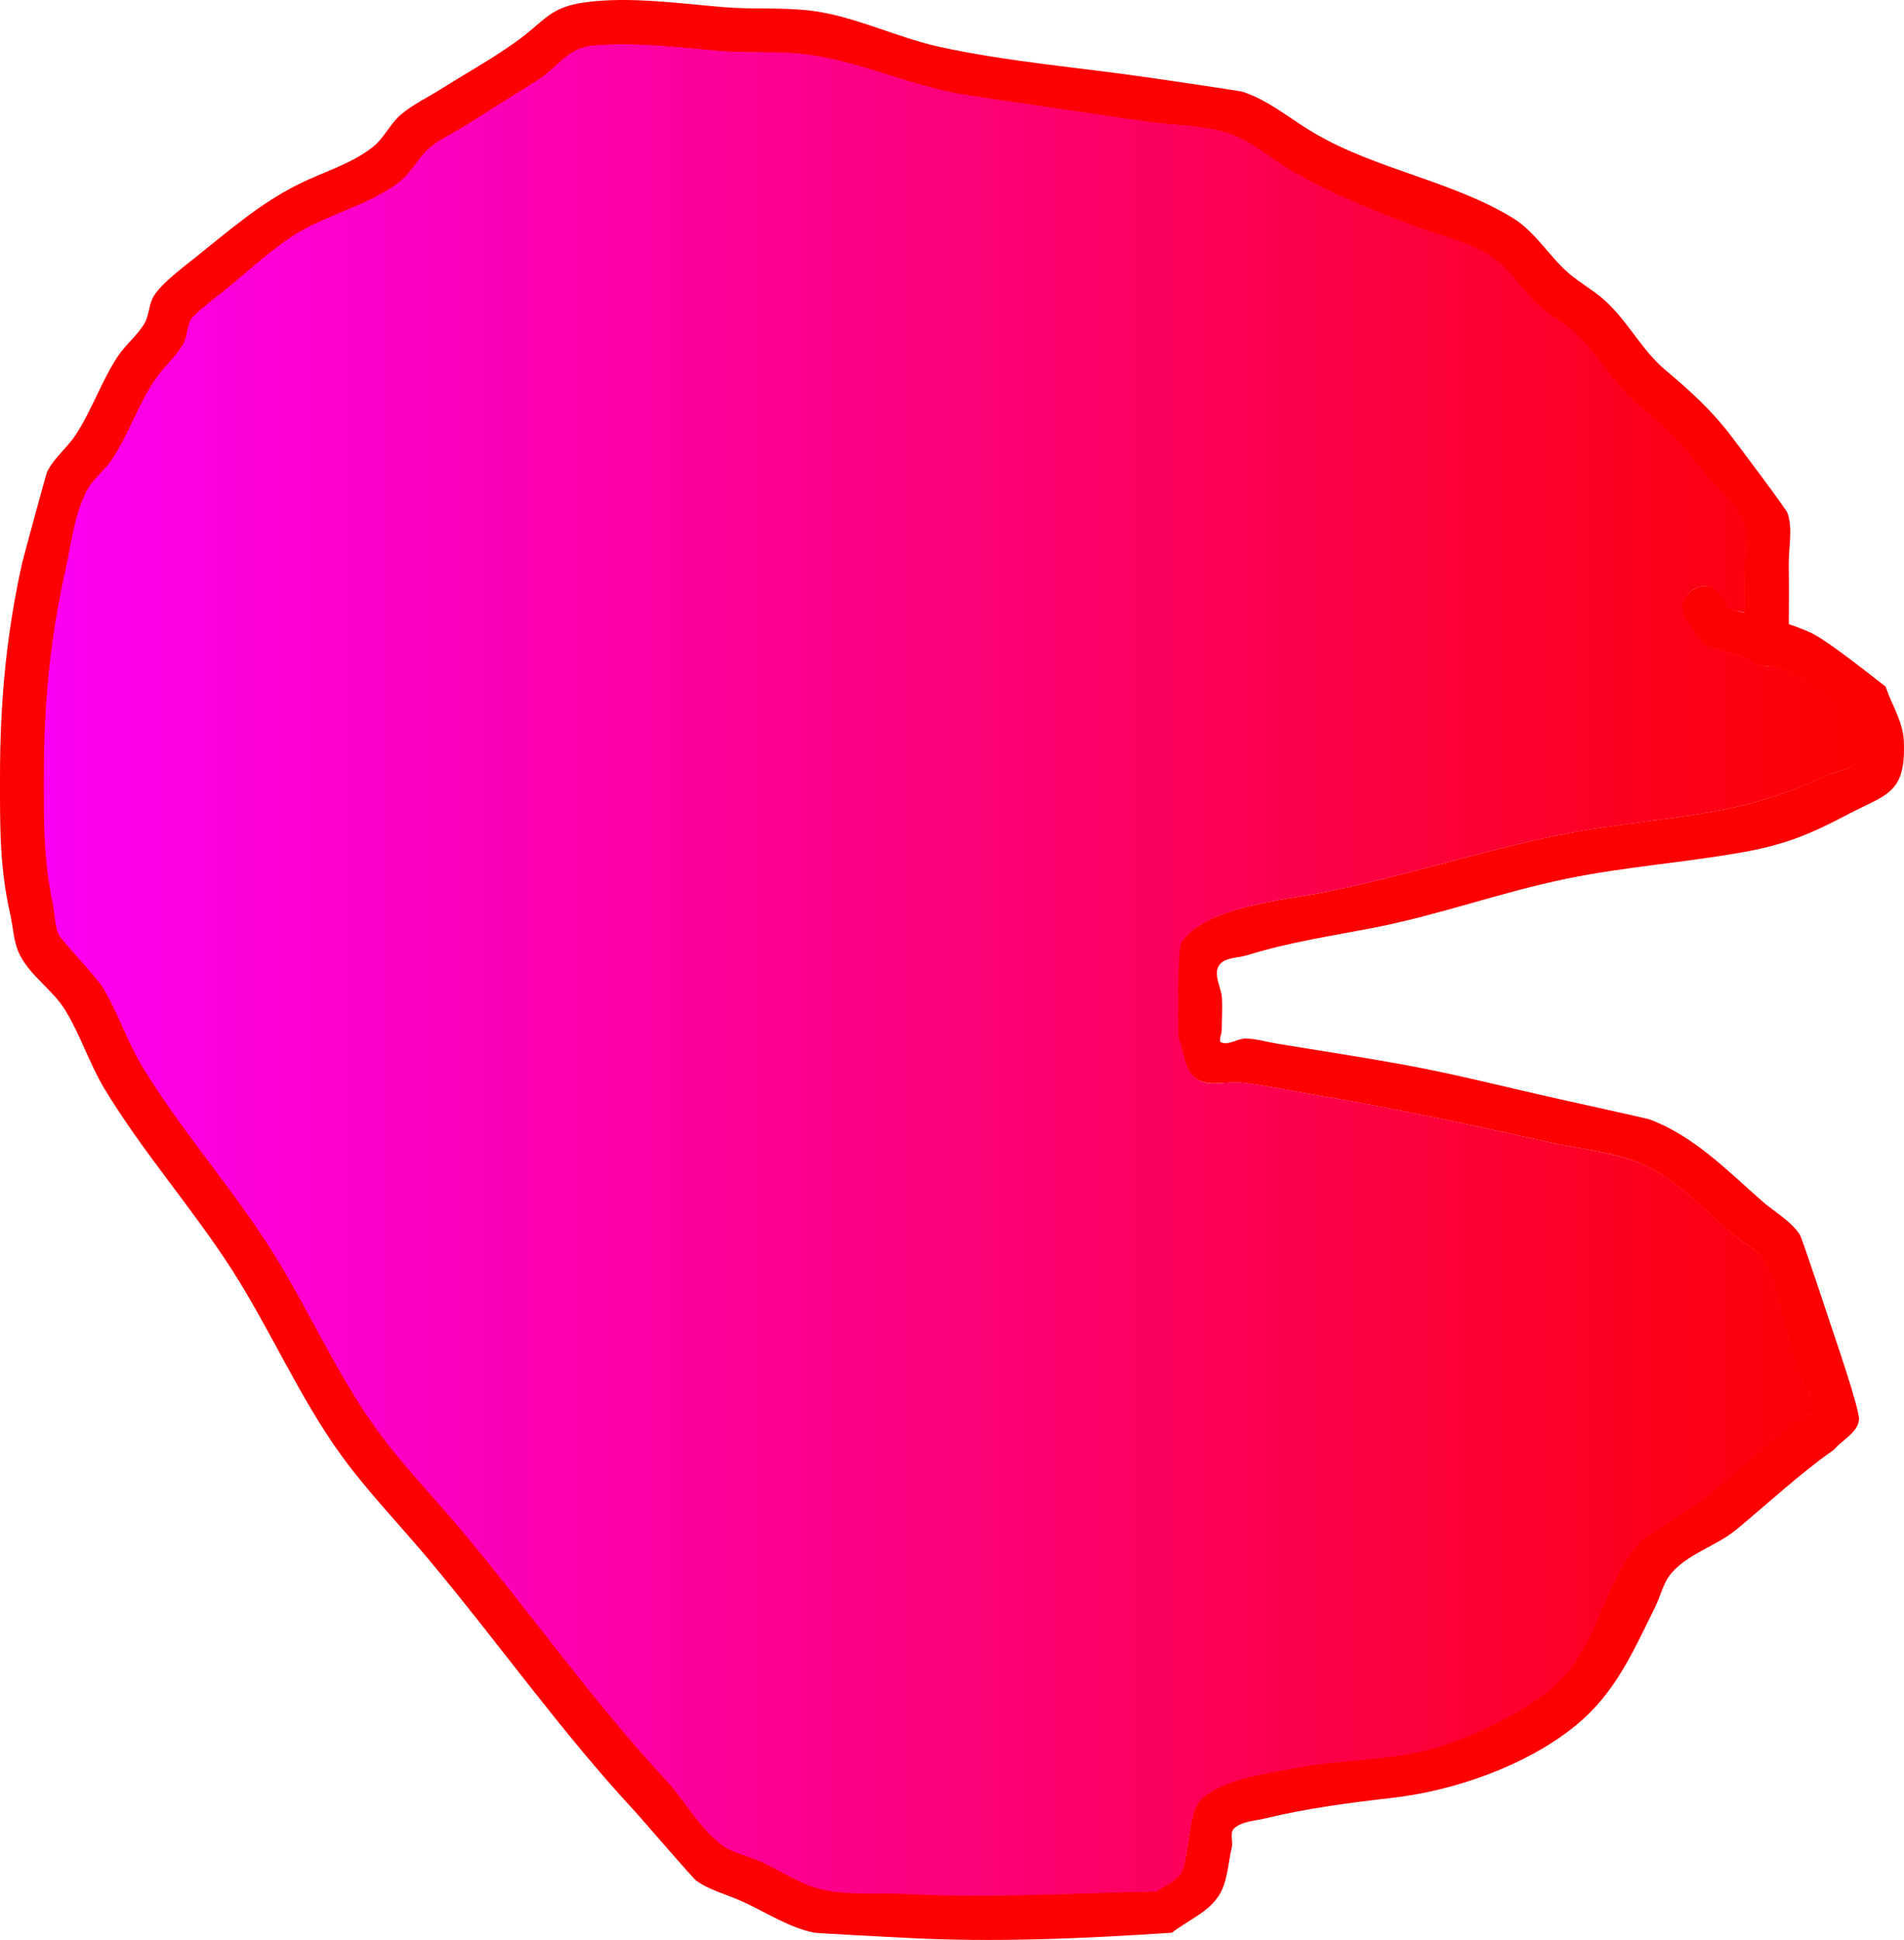 <svg version="1.1" xmlns="http://www.w3.org/2000/svg" xmlns:xlink="http://www.w3.org/1999/xlink" width="215.019" height="218.97" viewBox="0,0,215.019,218.97"><defs><linearGradient x1="137.442" y1="180.007" x2="342.615" y2="180.007" gradientUnits="userSpaceOnUse" id="color-1"><stop offset="0" stop-color="#fc00f4"/><stop offset="1" stop-color="#fc0000"/></linearGradient></defs><g transform="translate(-132.49,-70.515)"><g data-paper-data="{&quot;isPaintingLayer&quot;:true}" fill-rule="nonzero" stroke="none" stroke-linecap="butt" stroke-linejoin="miter" stroke-miterlimit="10" stroke-dasharray="" stroke-dashoffset="0" style="mix-blend-mode: normal"><path d="M323.592,137.159c2.072,-1.399 3.471,0.672 3.471,0.672l0.811,1.481c0.526,0.121 1.062,0.24 1.604,0.362c-0.009,-1.815 -0.015,-3.629 0.013,-5.443c0.022,-1.404 0.572,-2.878 0.128,-4.209c-0.971,-2.913 -3.793,-4.83 -5.628,-7.291c-1.867,-2.503 -4.242,-4.608 -6.638,-6.611c-2.77,-2.316 -4.422,-5.726 -7.084,-8.076c-1.221,-1.078 -2.686,-1.856 -3.916,-2.924c-2.054,-1.783 -3.408,-4.399 -5.738,-5.802c-2.703,-1.627 -5.886,-2.274 -8.831,-3.408c-4.73,-1.821 -8.981,-3.487 -13.372,-6.039c-2.424,-1.414 -4.576,-3.425 -7.248,-4.281c-3.024,-0.969 -6.289,-0.879 -9.431,-1.341c-6.596,-0.97 -13.192,-1.936 -19.787,-2.91c-6.233,-0.92 -12.131,-3.82 -18.302,-4.633c-3.256,-0.429 -6.571,-0.127 -9.844,-0.4c-4.643,-0.386 -9.73,-1.043 -14.391,-0.597c-2.691,0.257 -3.685,2.119 -5.874,3.682c-0.074,0.053 -8.426,5.311 -8.579,5.407c-1.313,0.817 -2.766,1.443 -3.94,2.45c-1.294,1.11 -2.034,2.795 -3.386,3.835c-3.591,2.762 -8.528,3.733 -12.288,6.25c-2.699,1.806 -5.062,4.069 -7.599,6.096c-0.297,0.237 -3.295,2.534 -3.626,3.115c-0.5,0.876 -0.413,2.014 -0.931,2.88c-0.891,1.491 -2.276,2.637 -3.233,4.087c-1.835,2.779 -2.895,6.019 -4.719,8.804c-0.862,1.315 -2.237,2.281 -2.947,3.684c-1.414,2.793 -1.715,6.026 -2.4,9.081c-1.752,7.817 -2.397,15.176 -2.397,23.149c0,5.067 -0.042,9.382 1.025,14.339c0.255,1.183 0.159,2.486 0.719,3.559c0.226,0.433 4.279,4.802 4.848,5.734c1.754,2.868 2.778,6.142 4.519,9.018c4.28,7.073 9.904,13.403 14.369,20.381c4.246,6.635 7.451,14.146 12.062,20.527c2.852,3.947 6.387,7.59 9.52,11.32c7.845,9.339 14.988,19.521 23.263,28.414c2.167,2.328 3.676,5.336 6.24,7.219c1.198,0.88 2.74,1.153 4.103,1.744c2.483,1.076 4.759,2.776 7.411,3.313c3.12,0.631 6.359,0.294 9.538,0.461c9.389,0.494 18.612,-0.114 28.003,-0.285c0.912,-0.692 2.153,-1.09 2.735,-2.076c0.993,-1.681 0.722,-6.848 2.265,-8.317c2.498,-2.378 7.775,-2.985 10.971,-3.592c4.748,-0.901 10.051,-0.798 14.687,-2.001c4.288,-1.113 10.278,-3.984 13.703,-6.745c5.424,-4.372 5.685,-11.556 10.063,-16.526c1.086,-1.233 6.258,-4.083 7.861,-5.414c3.689,-3.063 7.008,-6.204 10.981,-8.984c0.393,-0.221 1.217,-0.214 1.179,-0.663c-0.104,-1.23 -1.079,-2.225 -1.52,-3.378c-0.595,-1.557 -1.054,-3.162 -1.581,-4.743c-0.984,-2.952 -1.131,-6.301 -2.866,-8.883c-0.806,-1.199 -2.241,-1.824 -3.347,-2.755c-3.529,-2.971 -6.783,-6.768 -11.251,-8.357c-3.039,-1.081 -6.303,-1.377 -9.452,-2.076c-8.934,-1.982 -17.799,-3.906 -26.825,-5.411c-2.644,-0.441 -5.269,-1.017 -7.931,-1.331c-1.747,-0.206 -3.816,0.546 -5.256,-0.463c-1.377,-0.965 -1.337,-3.085 -2.006,-4.628c-0.012,-1.657 -0.17,-9.91 0.341,-10.715c2.565,-4.036 11.701,-4.825 15.859,-5.631c9.035,-1.751 17.765,-4.668 26.763,-6.503c4.913,-1.002 10.008,-1.505 14.967,-2.249c5.959,-0.893 10.05,-2.047 15.419,-4.539c1.039,-0.482 2.364,-0.513 3.168,-1.328c1.369,-1.387 -0.332,-4.729 -0.653,-5.709c-2.162,-1.502 -4.123,-3.355 -6.502,-4.484c-0.291,-0.138 -1.178,-0.435 -2.31,-0.794c-0.178,0.033 -0.373,0.051 -0.586,0.051c-0.962,0 -1.554,-0.37 -1.918,-0.826c-2.41,-0.733 -4.853,-1.448 -5.106,-1.524l-2.048,-2.751c0,0 -1.399,-2.072 0.672,-3.471zM334.497,140.97c0.899,0.291 1.774,0.624 2.599,1.018c1.846,0.88 7.071,5.057 8.336,6.029c0.686,2.039 1.964,3.968 2.057,6.118c0.262,6.054 -1.996,6.014 -6.38,8.332c-4.235,2.239 -7.133,3.418 -11.911,4.26c-6.527,1.15 -13.21,1.629 -19.703,2.952c-7.38,1.504 -14.509,4.129 -21.912,5.564c-4.759,0.922 -9.593,1.637 -14.23,3.088c-1.099,0.344 -2.654,0.219 -3.235,1.214c-0.623,1.066 0.316,2.452 0.373,3.686c0.056,1.199 -0.022,2.4 -0.032,3.6c-0.002,0.457 -0.44,1.228 -0.006,1.372c0.881,0.292 1.817,-0.478 2.744,-0.463c1.151,0.018 2.273,0.371 3.409,0.56c4.951,0.82 9.927,1.564 14.861,2.478c5.747,1.064 11.45,2.54 17.156,3.806c0.39,0.086 9.881,2.186 10.073,2.256c5.09,1.873 8.817,5.78 12.805,9.264c1.423,1.243 3.186,2.192 4.24,3.76c0.245,0.364 3.208,9.338 3.459,10.09c0.5,1.5 3.36,9.768 3.224,10.852c-0.182,1.448 -1.886,2.228 -2.829,3.342c-3.989,2.811 -7.292,5.937 -11.011,9.01c-2.253,1.862 -5.363,2.672 -7.295,4.865c-0.964,1.094 -1.26,2.631 -1.909,3.938c-2.488,5.008 -4.438,9.605 -8.872,13.257c-5.577,4.595 -13.819,7.435 -20.802,8.231c-4.8,0.548 -9.669,1.183 -14.374,2.325c-1.177,0.286 -2.551,0.307 -3.463,1.106c-0.548,0.481 -0.106,1.461 -0.275,2.17c-0.449,1.887 -0.458,4.014 -1.574,5.601c-1.259,1.79 -3.462,2.68 -5.192,4.02c-10.041,0.659 -19.935,1.111 -29.983,0.582c-0.605,-0.032 -10.092,-0.519 -10.434,-0.59c-2.943,-0.616 -5.525,-2.373 -8.269,-3.601c-1.686,-0.755 -3.558,-1.196 -5.047,-2.29c-0.399,-0.293 -6.37,-7.23 -6.93,-7.833c-8.338,-8.962 -15.538,-19.206 -23.441,-28.614c-3.222,-3.836 -6.846,-7.589 -9.775,-11.651c-4.654,-6.453 -7.901,-14.013 -12.19,-20.717c-4.488,-7.014 -10.132,-13.375 -14.435,-20.487c-1.71,-2.827 -2.715,-6.043 -4.425,-8.87c-1.4,-2.313 -3.915,-3.861 -5.152,-6.266c-0.733,-1.426 -0.756,-3.116 -1.112,-4.679c-1.208,-5.299 -1.144,-10.015 -1.144,-15.423c0,-8.333 0.688,-16.079 2.518,-24.243c0.104,-0.462 2.701,-10.012 2.809,-10.229c0.784,-1.577 2.269,-2.704 3.232,-4.179c1.824,-2.794 2.893,-6.037 4.731,-8.822c0.879,-1.332 2.196,-2.351 3.014,-3.722c0.563,-0.944 0.488,-2.186 1.069,-3.12c0.912,-1.464 3.392,-3.298 4.756,-4.391c3.741,-2.996 7.143,-5.962 11.426,-8.136c2.831,-1.437 6.02,-2.3 8.52,-4.257c1.282,-1.004 1.964,-2.632 3.204,-3.687c1.362,-1.157 3.015,-1.919 4.522,-2.878c2.781,-1.751 5.664,-3.349 8.345,-5.25c3.505,-2.486 3.795,-3.98 8.007,-4.548c4.939,-0.667 10.632,0.143 15.572,0.555c3.365,0.281 6.775,-0.021 10.122,0.431c4.787,0.647 9.462,2.993 14.18,4.032c7.806,1.719 16.033,2.352 23.944,3.516c0.613,0.09 10.022,1.46 10.357,1.569c2.968,0.968 5.417,3.107 8.114,4.681c7.028,4.116 15.563,5.378 22.435,9.592c2.504,1.535 4.042,4.275 6.262,6.198c1.288,1.116 2.814,1.939 4.084,3.076c2.6,2.329 4.2,5.668 6.916,7.924c2.675,2.221 5.269,4.612 7.362,7.389c0.551,0.73 6.209,8.222 6.372,8.709c0.611,1.832 0.103,3.86 0.128,5.791c0.029,2.246 0.015,4.493 0.006,6.739z" fill="#fd0000" stroke-width="0.5"/><path d="M323.636,137.137c-2.072,1.399 -0.672,3.472 -0.672,3.472l2.049,2.753c0.253,0.076 2.696,0.793 5.106,1.526c0.364,0.455 0.956,0.826 1.918,0.826c0.213,0 0.408,-0.018 0.586,-0.051c1.132,0.359 2.019,0.657 2.31,0.795c2.378,1.129 4.341,2.985 6.503,4.487c0.321,0.98 2.023,4.324 0.654,5.711c-0.804,0.815 -2.129,0.846 -3.168,1.329c-5.369,2.492 -9.557,3.666 -15.517,4.56c-4.96,0.744 -10.054,1.248 -14.967,2.249c-8.998,1.835 -17.63,4.731 -26.665,6.482c-4.158,0.806 -13.294,1.599 -15.858,5.635c-0.511,0.804 -0.355,9.078 -0.343,10.735c0.669,1.543 0.627,3.669 2.004,4.634c1.44,1.01 3.417,0.219 5.163,0.425c2.662,0.313 5.286,0.892 7.931,1.332c9.026,1.504 17.89,3.431 26.824,5.413c3.149,0.699 6.509,1.022 9.548,2.103c4.469,1.589 7.722,5.388 11.251,8.359c1.105,0.931 2.541,1.556 3.346,2.756c1.735,2.583 1.881,5.935 2.865,8.887c0.527,1.581 0.986,3.188 1.58,4.745c0.44,1.154 1.416,2.149 1.519,3.379c0.038,0.449 -0.786,0.443 -1.179,0.664c-3.973,2.78 -7.294,5.927 -10.984,8.99c-1.603,1.331 -6.778,4.184 -7.864,5.418c-4.378,4.97 -4.646,12.161 -10.07,16.533c-3.426,2.761 -9.421,5.637 -13.709,6.749c-4.636,1.203 -9.945,1.104 -14.693,2.004c-3.196,0.606 -8.479,1.216 -10.977,3.594c-1.543,1.469 -1.275,6.636 -2.267,8.318c-0.582,0.986 -1.825,1.384 -2.736,2.076c-9.391,0.172 -18.628,0.78 -28.017,0.286c-3.179,-0.167 -6.423,0.17 -9.543,-0.461c-2.652,-0.537 -4.932,-2.237 -7.415,-3.313c-1.364,-0.591 -2.908,-0.865 -4.106,-1.745c-2.563,-1.883 -4.077,-4.892 -6.243,-7.22c-8.275,-8.893 -15.435,-19.085 -23.28,-28.424c-3.133,-3.73 -6.674,-7.379 -9.526,-11.327c-4.611,-6.381 -7.824,-13.904 -12.069,-20.539c-4.464,-6.977 -10.092,-13.32 -14.372,-20.393c-1.741,-2.877 -2.765,-6.155 -4.519,-9.023c-0.57,-0.932 -4.623,-5.304 -4.848,-5.737c-0.559,-1.073 -0.464,-2.377 -0.719,-3.561c-1.067,-4.956 -1.024,-9.279 -1.024,-14.345c0,-7.973 0.648,-15.342 2.4,-23.16c0.685,-3.055 0.988,-6.291 2.402,-9.085c0.71,-1.403 2.087,-2.37 2.948,-3.685c1.824,-2.786 2.887,-6.029 4.722,-8.808c0.957,-1.45 2.343,-2.598 3.235,-4.089c0.518,-0.866 0.431,-2.005 0.931,-2.881c0.331,-0.581 3.331,-2.879 3.628,-3.117c2.537,-2.027 4.904,-4.293 7.602,-6.099c3.76,-2.517 8.701,-3.492 12.292,-6.254c1.352,-1.04 2.094,-2.726 3.388,-3.836c1.174,-1.007 2.628,-1.635 3.942,-2.451c0.153,-0.096 8.509,-5.356 8.583,-5.409c2.189,-1.563 3.186,-3.425 5.877,-3.683c4.66,-0.446 9.753,0.209 14.396,0.595c3.273,0.272 6.592,-0.03 9.848,0.399c6.171,0.812 12.078,3.712 18.311,4.632c6.595,0.974 13.202,1.941 19.797,2.911c3.141,0.462 6.411,0.373 9.435,1.342c2.672,0.856 4.828,2.868 7.252,4.282c4.39,2.552 8.648,4.222 13.378,6.043c2.944,1.134 6.131,1.784 8.834,3.41c2.331,1.402 3.687,4.021 5.741,5.804c1.23,1.068 2.697,1.847 3.918,2.925c2.661,2.35 4.317,5.764 7.088,8.08c2.396,2.003 4.774,4.112 6.641,6.615c1.836,2.461 4.66,4.382 5.631,7.294c0.444,1.332 -0.106,2.807 -0.127,4.211c-0.028,1.814 -0.021,3.631 -0.012,5.446c-0.542,-0.121 -1.17,-0.199 -1.695,-0.32l-0.81,-1.48c0,0 -1.399,-2.071 -3.471,-0.671z" data-paper-data="{&quot;noHover&quot;:false,&quot;origItem&quot;:[&quot;Path&quot;,{&quot;applyMatrix&quot;:true,&quot;segments&quot;:[[[252.16876,116.11022],[0,0],[2.07161,-1.39943]],[255.63981,116.7824],[[256.45045,118.26326],[0,0],[0.52579,0.12116]],[[258.05491,118.6252],[-0.54225,-0.12148],[-0.00913,-1.81456]],[[258.06819,113.18184],[-0.02835,1.81426],[0.02193,-1.40362]],[[258.19648,108.97241],[0.44392,1.33176],[-0.97085,-2.91256]],[[252.56819,101.68184],[1.83566,2.46088],[-1.86723,-2.5032]],[[245.93019,95.07047],[2.39585,2.00312],[-2.77004,-2.31597]],[[238.84629,86.9943],[2.66141,2.34984],[-1.22118,-1.07822]],[[234.93019,84.07047],[1.23029,1.06782],[-2.05416,-1.7829]],[[229.19197,78.26894],[2.33063,1.40231],[-2.70343,-1.62661]],[[220.36145,74.86136],[2.94436,1.13364],[-4.7303,-1.82127]],[[206.98963,68.82193],[4.3904,2.55197],[-2.42373,-1.41384]],[[199.74146,64.54118],[2.67219,0.85605],[-3.02377,-0.96868]],[[190.31088,63.2003],[3.14136,0.46196],[-6.59572,-0.96996]],[[170.5237,60.29042],[6.59516,0.97374],[-6.23304,-0.92028]],[[152.22146,55.65768],[6.17113,0.81242],[-3.25581,-0.42862]],[[142.37787,55.25798],[3.27259,0.27237],[-4.64318,-0.38643]],[[127.98728,54.66077],[4.66009,-0.44559],[-2.69116,0.25732]],[[122.11313,58.34238],[2.1893,-1.56261],[-0.07397,0.0528]],[[113.53413,63.74957],[0.15304,-0.09638],[-1.31332,0.81676]],[[109.59416,66.19986],[1.17383,-1.007],[-1.29422,1.11028]],[[106.20807,70.03444],[1.35168,-1.03956],[-3.5912,2.76193]],[[93.92038,76.28461],[3.76002,-2.51704],[-2.69859,1.80649]],[[86.32126,82.38096],[2.53683,-2.02738],[-0.2971,0.23743]],[[82.69484,85.49617],[0.33128,-0.58072],[-0.49997,0.87641]],[[81.76427,88.37656],[0.51759,-0.86612],[-0.89107,1.49106]],[[78.53117,92.46344],[0.95712,-1.44955],[-1.83472,2.77866]],[[73.812,101.26764],[1.82423,-2.78556],[-0.8615,1.3155]],[[70.86489,104.95125],[0.71014,-1.403],[-1.41396,2.7935]],[[68.46523,114.03243],[0.68481,-3.05515],[-1.7522,7.81703]],[[66.06822,137.18186],[0,-7.97339],[0,5.06675]],[[67.09334,151.52047],[-1.06687,-4.95629],[0.25468,1.18315]],[[67.812,155.07938],[-0.55925,-1.07329],[0.2258,0.43334]],[[72.66048,160.81349],[-0.56989,-0.93179],[1.75438,2.86846]],[[77.17932,169.83198],[-1.7406,-2.87684],[4.27966,7.07336]],[[91.54803,190.21252],[-4.46445,-6.97737],[4.24561,6.63535]],[[103.61,210.73925],[-4.61074,-6.38099],[2.85235,3.94749]],[[113.13037,222.05946],[-3.13333,-3.73015],[7.8448,9.33904]],[[136.39384,250.47391],[-8.27532,-8.89321],[2.16669,2.32847]],[[142.63345,257.69293],[-2.5632,-1.88316],[1.19778,0.88]],[[146.7369,259.43743],[-1.36369,-0.59111],[2.48263,1.07613]],[[154.14774,262.74997],[-2.65208,-0.53661],[3.11984,0.63125]],[[163.68579,263.21092],[-3.17866,-0.1673],[9.38886,0.49415]],[[191.6892,262.92571],[-9.39123,0.17154],[0.91155,-0.69196]],[[194.42385,260.84983],[-0.58181,0.98551],[0.99262,-1.68136]],[[196.68924,252.5328],[-1.54349,1.46917],[2.49807,-2.37778]],[[207.66036,248.94119],[-3.19606,0.60626],[4.74807,-0.90066]],[[222.34747,246.94004],[-4.63578,1.20277],[4.28818,-1.11258]],[[236.05074,240.1951],[-3.42556,2.76103],[5.42369,-4.37154]],[[246.11416,223.66886],[-4.37843,4.97024],[1.08644,-1.23329]],[[253.97559,218.25482],[-1.60334,1.33097],[3.68949,-3.06274]],[[264.95619,209.27046],[-3.97255,2.78019],[0.393,-0.22111]],[[266.13519,208.60712],[0.0379,0.44934],[-0.10375,-1.23038]],[[264.61538,205.22902],[0.44044,1.15352],[-0.5945,-1.55703]],[[263.03424,200.4856],[0.52705,1.58114],[-0.98391,-2.95174]],[[260.1684,191.60221],[1.73493,2.5828],[-0.80569,-1.19943]],[[256.82167,188.84735],[1.10525,0.93069],[-3.52882,-2.9715]],[[245.57028,180.49044],[4.46881,1.58914],[-3.03939,-1.08083]],[[236.11798,178.41462],[3.14927,0.69874],[-8.9336,-1.98213]],[[209.29329,173.00387],[9.02595,1.50432],[-2.64422,-0.4407]],[[201.36203,171.67336],[2.6623,0.31345],[-1.74659,-0.20564]],[[196.10646,171.20998],[1.44,1.00959],[-1.37661,-0.96514]],[[194.10052,166.58233],[0.66864,1.54255],[-0.01215,-1.65684]],[[194.44161,155.86755],[-0.51112,0.80437],[2.56451,-4.03588]],[[210.30074,150.23649],[-4.15842,0.80601],[9.03498,-1.75122]],[[237.06395,143.73327],[-8.99779,1.83495],[4.91301,-1.00193]],[[252.03143,141.48443],[-4.95954,0.74359],[5.9593,-0.89348]],[[267.4502,136.94581],[-5.36868,2.4921],[1.0386,-0.48211]],[[270.61813,135.61756],[-0.8043,0.81499],[1.36906,-1.38725]],[[269.96514,129.90873],[0.32142,0.98005],[-2.16181,-1.5025]],[[263.46354,125.42457],[2.37837,1.12884],[-0.29066,-0.13796]],[[261.15382,124.63063],[1.1321,0.35852],[-0.17811,0.03314]],[[260.56823,124.68189],[0.21279,0],[-0.96194,0]],[[258.65039,123.85634],[0.3641,0.45542],[-2.41005,-0.73275]],[[253.54465,122.33224],[0.25299,0.07565],[0,0]],[251.49661,119.58132],[[252.16879,116.11027],[-2.07161,1.39944],[0,0]]],&quot;closed&quot;:true,&quot;fillColor&quot;:[0.99216,0,0],&quot;strokeWidth&quot;:0.5}]}" fill="url(#color-1)" stroke-width="0.25"/></g></g></svg>
